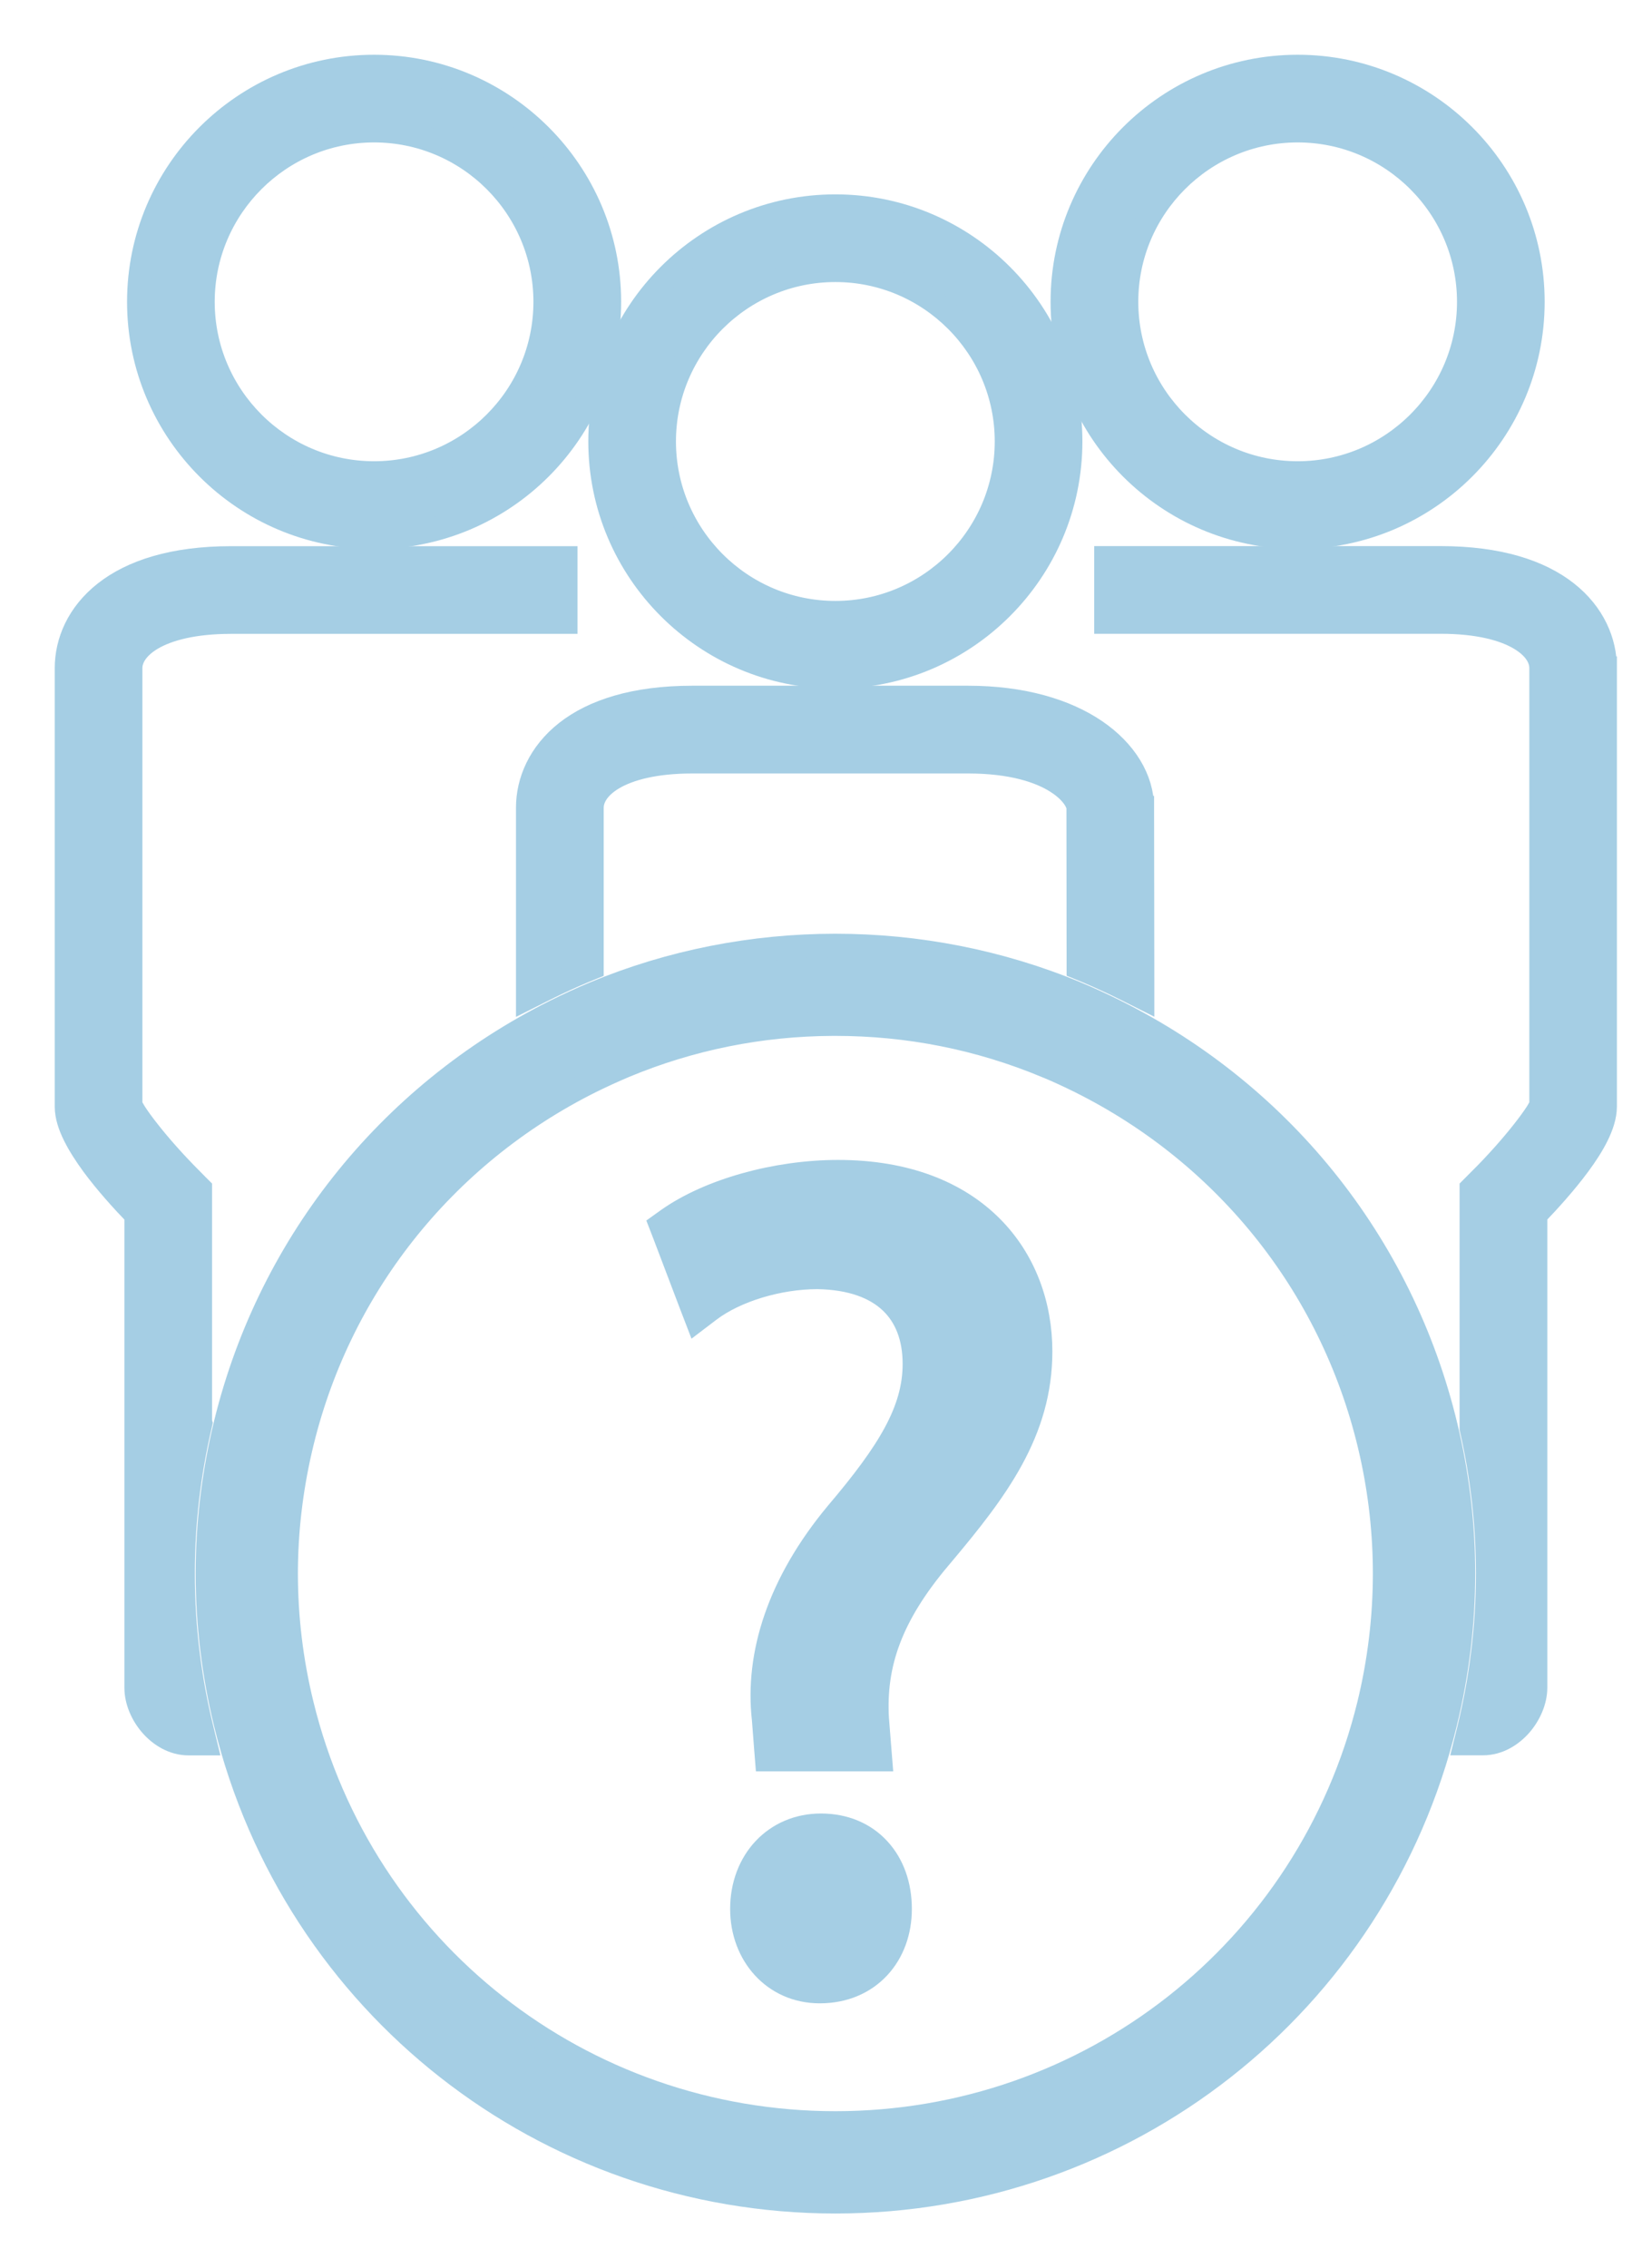 <svg width="21" height="29" viewBox="0 0 21 29" fill="none" xmlns="http://www.w3.org/2000/svg">
<path d="M10.684 8.654C12.343 8.654 13.693 7.304 13.693 5.644C13.693 3.985 12.343 2.635 10.684 2.635C9.024 2.635 7.674 3.984 7.674 5.644C7.674 7.304 9.024 8.654 10.684 8.654ZM10.684 3.456C11.89 3.456 12.872 4.438 12.872 5.644C12.872 6.851 11.89 7.833 10.684 7.833C9.477 7.833 8.495 6.851 8.495 5.644C8.495 4.438 9.477 3.456 10.684 3.456Z" fill="#A5CEE4" stroke="#A5CEE4" stroke-width="0.3"/>
<path d="M14.61 10.328C14.61 9.96 14.391 9.603 14.011 9.344C13.63 9.085 13.078 8.917 12.38 8.917H8.855C8.111 8.917 7.586 9.092 7.243 9.361C6.899 9.632 6.749 9.991 6.749 10.327V12.515V12.758L6.966 12.649C7.135 12.565 7.305 12.486 7.478 12.414L7.571 12.376V12.276V10.477H7.571V10.327C7.571 10.211 7.641 10.069 7.843 9.949C8.047 9.829 8.376 9.739 8.855 9.739H12.38C12.942 9.739 13.302 9.861 13.516 9.998C13.738 10.14 13.789 10.284 13.789 10.328V10.328L13.791 12.274L13.791 12.374L13.884 12.412C14.057 12.485 14.228 12.563 14.396 12.647L14.613 12.756L14.613 12.513L14.61 10.328ZM14.61 10.328H14.46L14.61 10.327L14.61 10.328Z" fill="#A5CEE4" stroke="#A5CEE4" stroke-width="0.3"/>
<path d="M4.784 6.869C6.444 6.869 7.794 5.519 7.794 3.859C7.794 2.2 6.443 0.85 4.784 0.85C3.124 0.85 1.775 2.2 1.775 3.859C1.775 5.519 3.124 6.869 4.784 6.869ZM4.784 1.671C5.991 1.671 6.972 2.652 6.972 3.859C6.972 5.065 5.991 6.047 4.784 6.047C3.578 6.047 2.596 5.065 2.596 3.859C2.596 2.653 3.578 1.671 4.784 1.671Z" fill="#A5CEE4" stroke="#A5CEE4" stroke-width="0.3"/>
<path d="M2.583 22.108C2.426 21.47 2.342 20.804 2.342 20.119V20.118C2.342 19.469 2.418 18.839 2.559 18.233L2.567 18.197L2.562 18.18V15.256V15.194L2.518 15.15L2.442 15.073C2.239 14.87 2.044 14.65 1.899 14.465C1.826 14.373 1.767 14.291 1.725 14.226C1.705 14.193 1.69 14.167 1.68 14.147C1.676 14.138 1.673 14.132 1.671 14.128V8.542C1.671 8.426 1.741 8.284 1.943 8.164C2.147 8.044 2.476 7.954 2.955 7.954H7.086H7.236V7.804V7.283V7.133H7.086H2.955C2.212 7.133 1.687 7.308 1.344 7.577C0.999 7.848 0.85 8.206 0.85 8.543V14.148C0.85 14.27 0.894 14.398 0.954 14.518C1.014 14.64 1.097 14.767 1.188 14.892C1.357 15.121 1.565 15.351 1.741 15.533V21.578C1.741 21.749 1.819 21.924 1.933 22.055C2.047 22.186 2.216 22.293 2.412 22.293H2.437H2.628L2.583 22.108Z" fill="#A5CEE4" stroke="#A5CEE4" stroke-width="0.3"/>
<path d="M14.408 3.859L14.408 3.859C14.407 2.653 15.389 1.671 16.596 1.671C17.802 1.671 18.784 2.652 18.784 3.859C18.784 5.065 17.802 6.047 16.596 6.047C15.389 6.047 14.408 5.065 14.408 3.859ZM16.596 6.869C18.256 6.869 19.605 5.519 19.605 3.859C19.605 2.2 18.256 0.85 16.596 0.85C14.936 0.85 13.586 2.2 13.586 3.859C13.586 5.519 14.936 6.869 16.596 6.869Z" fill="#A5CEE4" stroke="#A5CEE4" stroke-width="0.3"/>
<path d="M20.529 8.543C20.53 8.206 20.381 7.847 20.036 7.576C19.694 7.307 19.168 7.132 18.425 7.132H18.342L18.342 7.132H14.294H14.144V7.282V7.803V7.953H14.294H18.425C18.904 7.953 19.233 8.043 19.437 8.164C19.639 8.284 19.709 8.425 19.709 8.542V14.128C19.707 14.132 19.704 14.138 19.7 14.147C19.69 14.167 19.675 14.193 19.655 14.226C19.613 14.291 19.554 14.372 19.481 14.465C19.336 14.65 19.141 14.87 18.938 15.073L19.039 15.174L18.938 15.073L18.861 15.15L18.817 15.194V15.256V18.251V18.267L18.821 18.284C18.954 18.874 19.026 19.487 19.026 20.117C19.026 20.803 18.941 21.468 18.785 22.106L18.739 22.292H18.931H18.967C19.164 22.292 19.332 22.184 19.447 22.053C19.56 21.922 19.639 21.747 19.639 21.577L19.639 15.532C19.814 15.35 20.022 15.12 20.191 14.891C20.283 14.767 20.366 14.639 20.426 14.517C20.485 14.397 20.529 14.269 20.529 14.147V8.543ZM20.529 8.543L20.379 8.542H20.529V8.543Z" fill="#A5CEE4" stroke="#A5CEE4" stroke-width="0.3"/>
<path d="M10.684 28.15V28.15C14.395 28.15 17.603 25.634 18.485 22.033L18.485 22.033C18.639 21.404 18.717 20.76 18.717 20.118C18.717 19.529 18.651 18.936 18.52 18.353L18.52 18.353C17.989 15.987 16.435 14.008 14.259 12.925L14.259 12.925C14.098 12.845 13.934 12.769 13.766 12.699C11.806 11.884 9.558 11.884 7.598 12.701C7.43 12.771 7.266 12.847 7.105 12.927L7.105 12.927C4.949 14.003 3.401 15.962 2.86 18.303C2.722 18.901 2.652 19.512 2.652 20.117C2.652 20.761 2.73 21.405 2.883 22.032C3.765 25.634 6.973 28.15 10.684 28.15ZM7.986 13.631C8.833 13.278 9.73 13.098 10.652 13.094H10.684C11.616 13.094 12.523 13.274 13.378 13.63L13.379 13.63C13.525 13.69 13.668 13.757 13.81 13.827C15.714 14.775 17.072 16.505 17.536 18.573C17.651 19.084 17.708 19.604 17.708 20.117C17.708 20.679 17.64 21.243 17.506 21.793L17.506 21.793C16.735 24.942 13.93 27.142 10.684 27.142C7.438 27.142 4.633 24.942 3.863 21.793C3.728 21.243 3.66 20.68 3.66 20.118C3.66 19.588 3.722 19.054 3.843 18.53C4.315 16.483 5.669 14.77 7.554 13.829C7.696 13.759 7.84 13.693 7.986 13.631Z" fill="#A5CEE4" stroke="#A5CEE4" stroke-width="0.3"/>
<path d="M11.512 24.407V24.407C11.512 24.105 11.418 23.837 11.238 23.642C11.058 23.446 10.801 23.336 10.5 23.336C9.912 23.336 9.488 23.792 9.488 24.407C9.488 24.989 9.894 25.463 10.485 25.463H10.485C10.794 25.463 11.054 25.349 11.236 25.154C11.417 24.96 11.512 24.695 11.512 24.407Z" fill="#A5CEE4" stroke="#A5CEE4" stroke-width="0.3"/>
<path d="M12.017 19.917L12.06 19.866L12.06 19.866C12.739 19.057 13.309 18.311 13.309 17.278C13.309 16.689 13.107 16.111 12.675 15.681C12.242 15.25 11.591 14.98 10.719 14.98C9.921 14.98 9.071 15.219 8.543 15.591L8.448 15.659L8.49 15.767L8.84 16.688L8.912 16.875L9.071 16.754C9.405 16.5 9.956 16.332 10.455 16.332C10.889 16.339 11.195 16.459 11.392 16.645C11.588 16.83 11.694 17.098 11.694 17.438C11.694 18.036 11.364 18.568 10.707 19.343L10.707 19.343L10.706 19.344C9.956 20.244 9.673 21.159 9.766 21.982L9.795 22.359L9.806 22.497H9.944H11.099H11.261L11.248 22.335L11.219 21.972C11.179 21.274 11.394 20.654 12.017 19.917Z" fill="#A5CEE4" stroke="#A5CEE4" stroke-width="0.3"/>
</svg>
